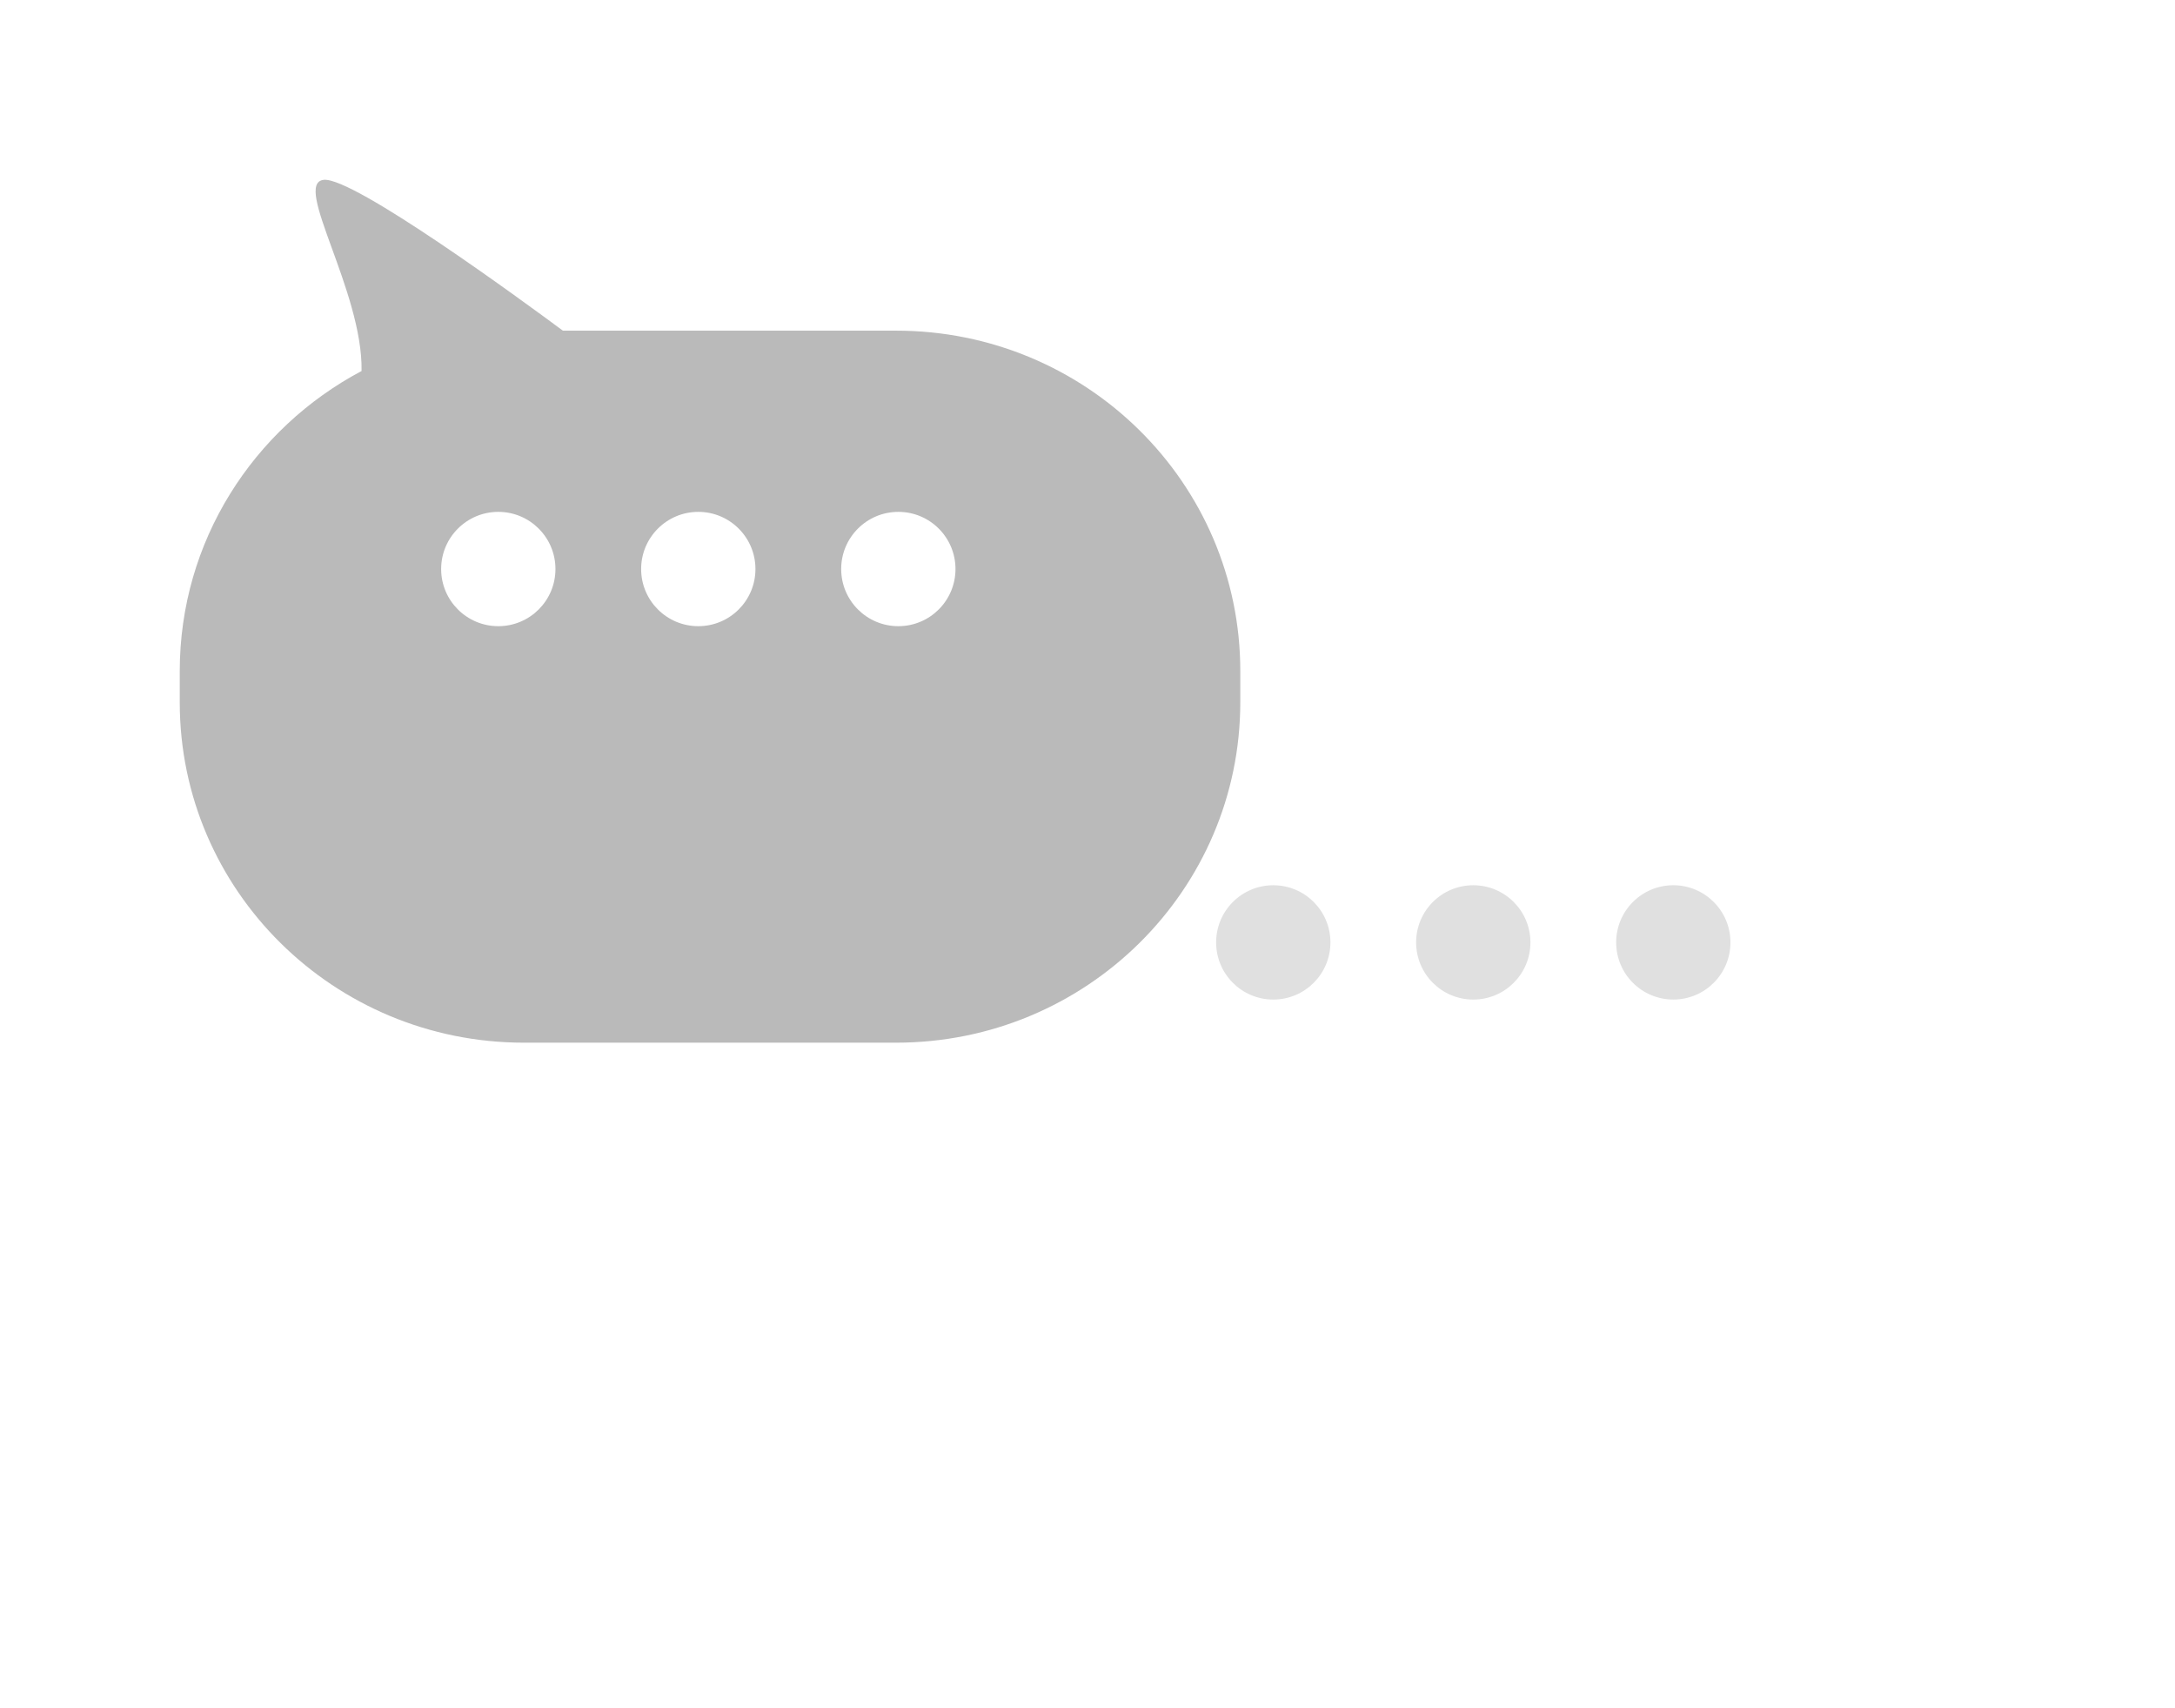 <svg width="121" height="95" viewBox="0 0 121 95" fill="none" xmlns="http://www.w3.org/2000/svg">
<g filter="url(#filter0_d_7024_4633)">
<path d="M91.846 33H71.146C60.57 33 52 41.482 52 51.939V53.677C52 64.134 60.57 72.607 71.146 72.607H89.686C91.939 74.278 101.363 81.182 102.993 80.996C104.743 80.802 100.808 74.802 100.885 70.362C106.903 67.172 111 60.893 111 53.669V51.93C111 41.473 102.43 33 91.854 33H91.846Z" fill="white"/>
</g>
<path d="M78.782 52.422C78.782 50.666 80.205 49.243 81.961 49.243C83.717 49.243 85.141 50.666 85.141 52.422C85.141 54.178 83.717 55.602 81.961 55.602C80.205 55.602 78.782 54.178 78.782 52.422Z" fill="#E0E0E0"/>
<path d="M89.911 52.422C89.911 50.666 91.334 49.242 93.09 49.242C94.846 49.242 96.269 50.666 96.269 52.422C96.269 54.178 94.846 55.601 93.09 55.601C91.334 55.601 89.911 54.178 89.911 52.422Z" fill="#E0E0E0"/>
<path d="M67.656 52.422C67.656 50.666 69.079 49.243 70.835 49.243C72.591 49.243 74.015 50.666 74.015 52.422C74.015 54.178 72.591 55.602 70.835 55.602C69.079 55.602 67.656 54.178 67.656 52.422Z" fill="#E0E0E0"/>
<g filter="url(#filter1_d_7024_4633)">
<path d="M29.154 54H49.854C60.43 54 69 45.518 69 35.061V33.323C69 22.866 60.43 14.393 49.854 14.393H31.314C29.061 12.722 19.637 5.818 18.007 6.004C16.257 6.198 20.192 12.198 20.115 16.638C14.097 19.828 10 26.107 10 33.331V35.07C10 45.527 18.57 54 29.146 54H29.154Z" fill="#BABABA"/>
</g>
<path d="M35.668 31.653C35.668 29.897 37.092 28.473 38.848 28.473C40.604 28.473 42.027 29.897 42.027 31.653C42.027 33.409 40.604 34.832 38.848 34.832C37.092 34.832 35.668 33.409 35.668 31.653Z" fill="white"/>
<path d="M46.797 31.652C46.797 29.896 48.221 28.473 49.977 28.473C51.733 28.473 53.156 29.896 53.156 31.652C53.156 33.408 51.733 34.832 49.977 34.832C48.221 34.832 46.797 33.408 46.797 31.652Z" fill="white"/>
<path d="M24.542 31.653C24.542 29.897 25.966 28.473 27.722 28.473C29.478 28.473 30.901 29.897 30.901 31.653C30.901 33.409 29.478 34.832 27.722 34.832C25.966 34.832 24.542 33.409 24.542 31.653Z" fill="white"/>
<defs>
<filter id="filter0_d_7024_4633" x="42" y="27" width="79" height="68" filterUnits="userSpaceOnUse" color-interpolation-filters="sRGB">
<feFlood flood-opacity="0" result="BackgroundImageFix"/>
<feColorMatrix in="SourceAlpha" type="matrix" values="0 0 0 0 0 0 0 0 0 0 0 0 0 0 0 0 0 0 127 0" result="hardAlpha"/>
<feOffset dy="4"/>
<feGaussianBlur stdDeviation="5"/>
<feComposite in2="hardAlpha" operator="out"/>
<feColorMatrix type="matrix" values="0 0 0 0 0 0 0 0 0 0 0 0 0 0 0 0 0 0 0.1 0"/>
<feBlend mode="normal" in2="BackgroundImageFix" result="effect1_dropShadow_7024_4633"/>
<feBlend mode="normal" in="SourceGraphic" in2="effect1_dropShadow_7024_4633" result="shape"/>
</filter>
<filter id="filter1_d_7024_4633" x="0" y="0" width="79" height="68" filterUnits="userSpaceOnUse" color-interpolation-filters="sRGB">
<feFlood flood-opacity="0" result="BackgroundImageFix"/>
<feColorMatrix in="SourceAlpha" type="matrix" values="0 0 0 0 0 0 0 0 0 0 0 0 0 0 0 0 0 0 127 0" result="hardAlpha"/>
<feOffset dy="4"/>
<feGaussianBlur stdDeviation="5"/>
<feComposite in2="hardAlpha" operator="out"/>
<feColorMatrix type="matrix" values="0 0 0 0 0 0 0 0 0 0 0 0 0 0 0 0 0 0 0.1 0"/>
<feBlend mode="normal" in2="BackgroundImageFix" result="effect1_dropShadow_7024_4633"/>
<feBlend mode="normal" in="SourceGraphic" in2="effect1_dropShadow_7024_4633" result="shape"/>
</filter>
</defs>
</svg>
